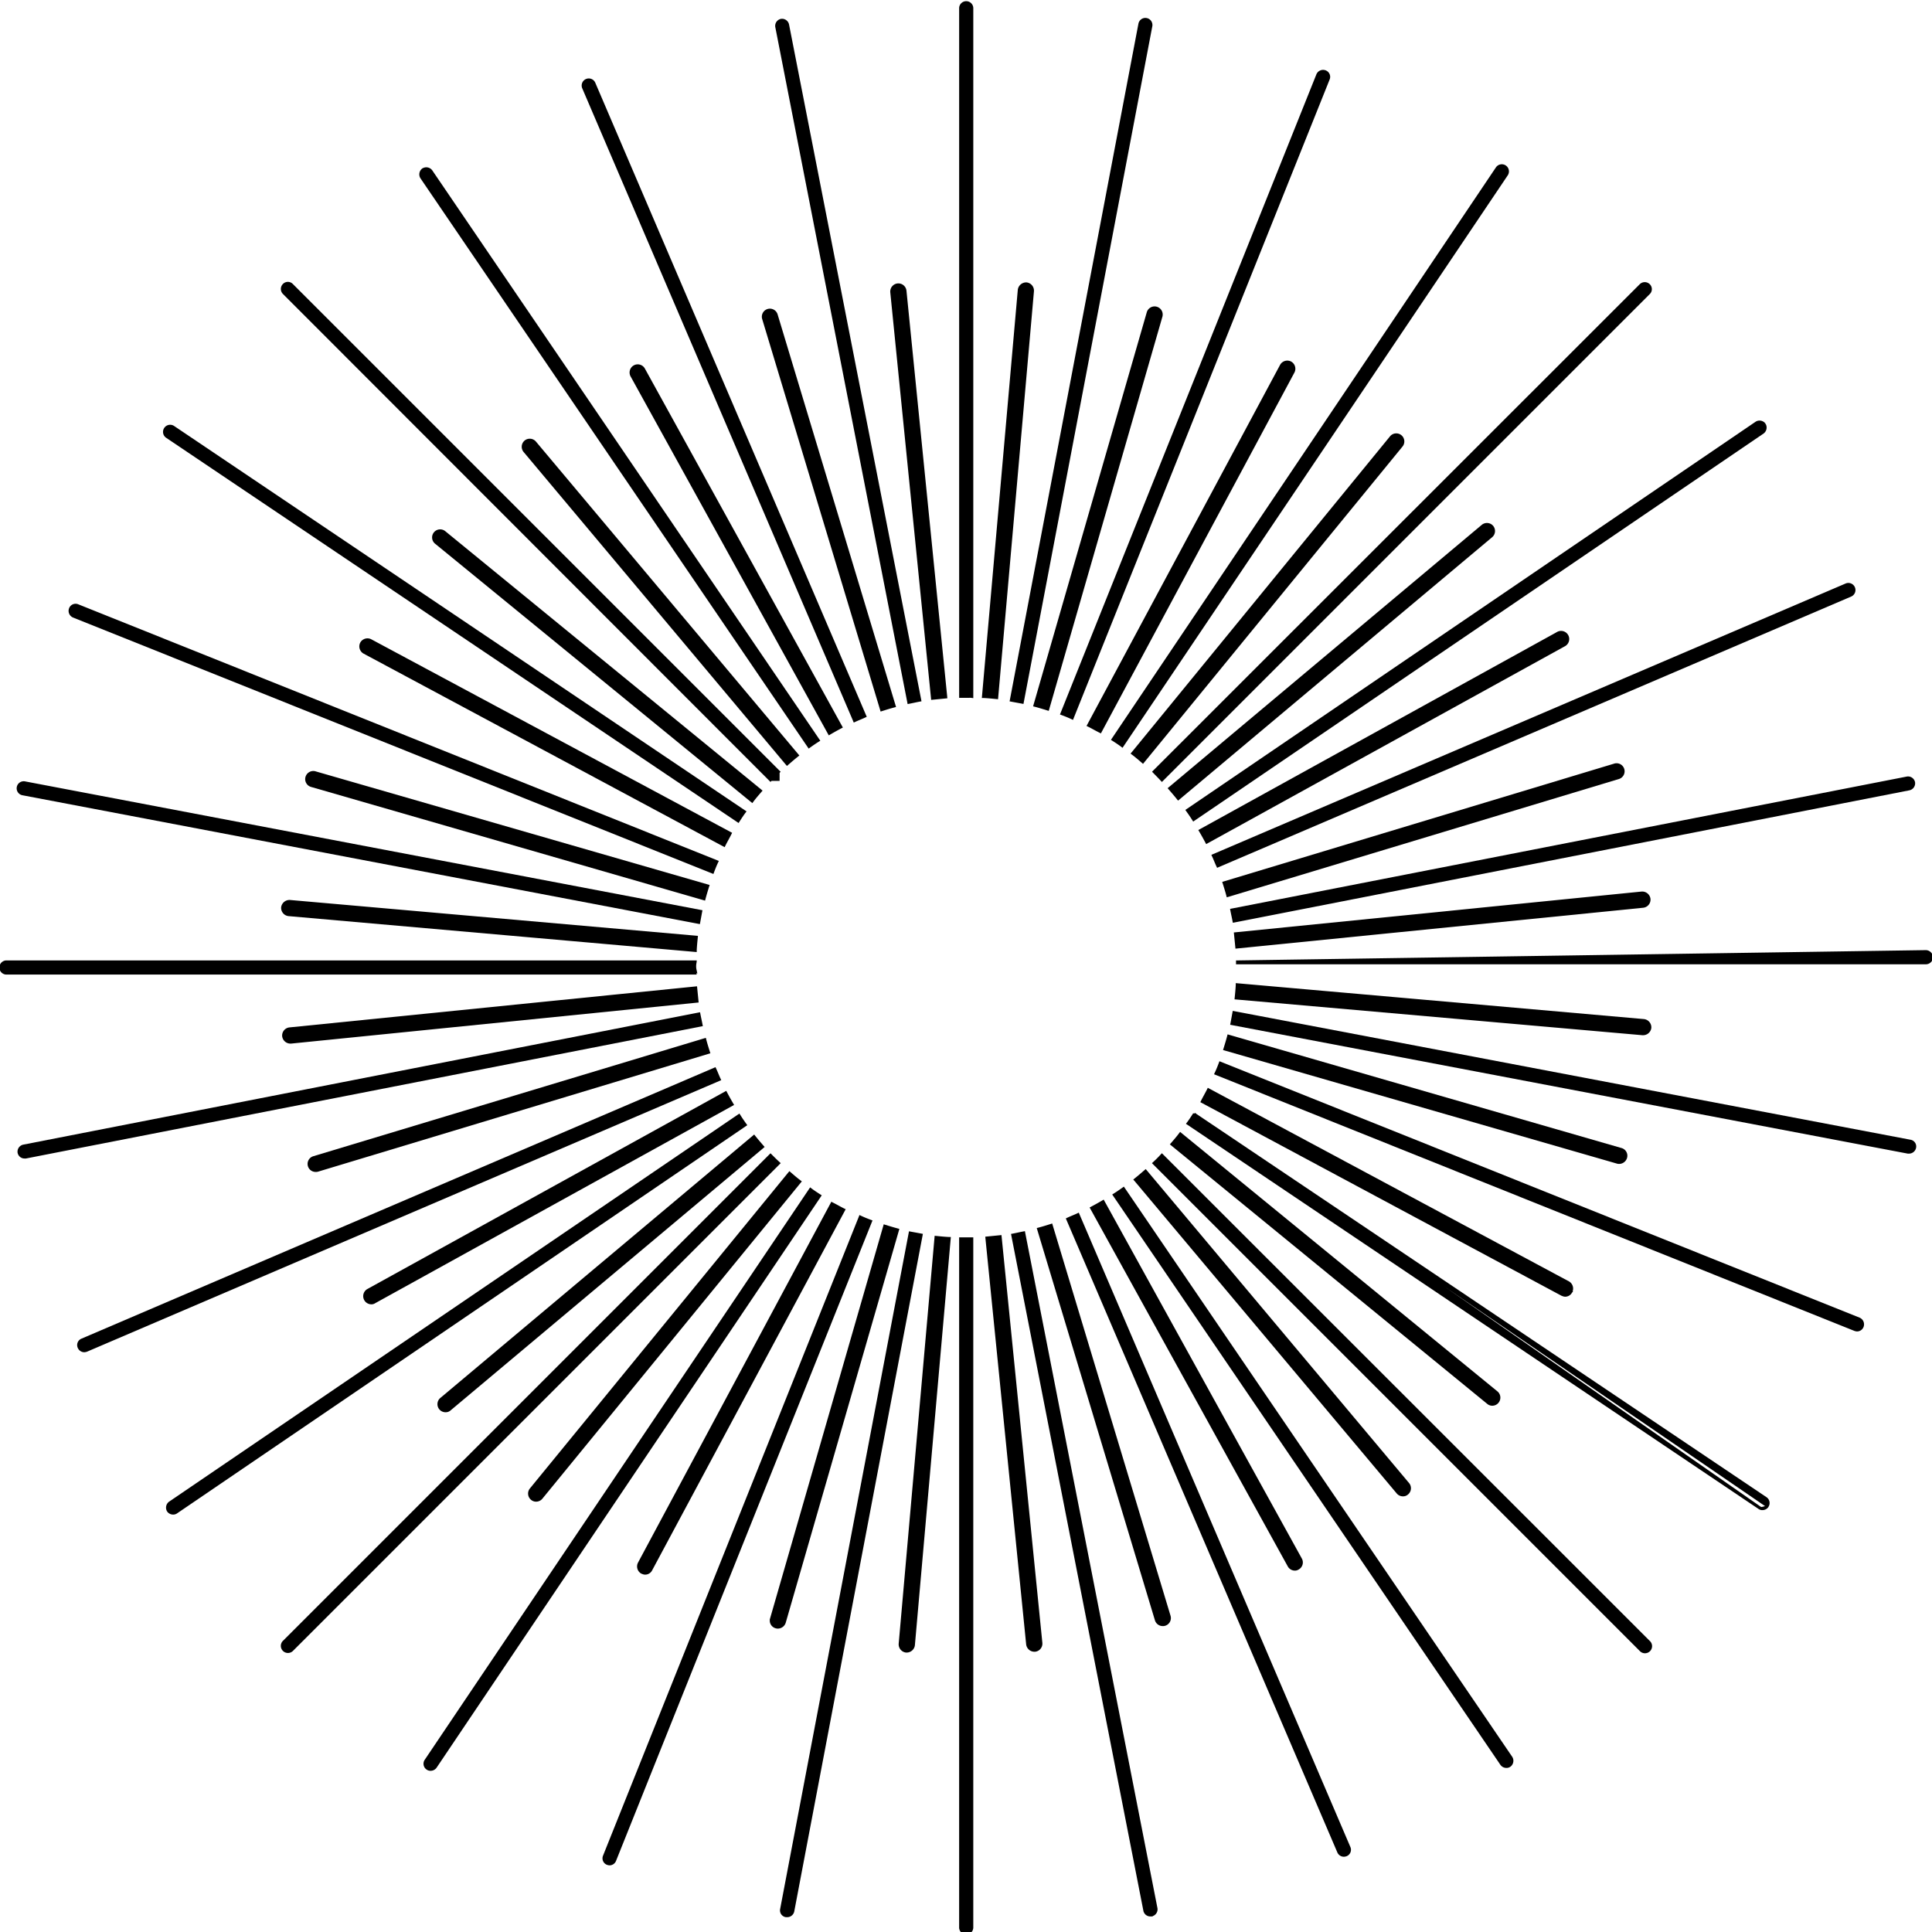 <svg xmlns="http://www.w3.org/2000/svg" xmlns:xlink="http://www.w3.org/1999/xlink" width="170" height="170" viewBox="0 0 170 170"><defs><clipPath id="a"><rect width="170" height="170" transform="translate(0 0.48)" fill="none"/></clipPath></defs><g transform="translate(0 -0.48)" clip-path="url(#a)"><path d="M120.91,61.222l.079.011V.622a.523.523,0,0,0-1.045,0v60.6h.523c.049,0,.1,0,.152,0l.076,0a1.534,1.534,0,0,1,.216.006" transform="translate(-35.447 0.562)"/><path d="M120.91,61.222l.079.011V.622a.523.523,0,0,0-1.045,0v60.6h.523c.049,0,.1,0,.152,0l.076,0A1.534,1.534,0,0,1,120.91,61.222Z" transform="translate(-35.447 0.562)" fill="none" stroke="#000" stroke-width="0.2"/><path d="M120.013,154.534h-.07v60.6a.523.523,0,1,0,1.045,0v-60.6h-.975Z" transform="translate(-35.447 -45.078)"/><path d="M120.013,154.534h-.07v60.6a.523.523,0,1,0,1.045,0v-60.6h-.975Z" transform="translate(-35.447 -45.078)" fill="none" stroke="#000" stroke-width="0.2"/><path d="M154.6,119.945h-.07v.07h0v.07h60.6a.519.519,0,0,0,.523-.523.534.534,0,0,0-.541-.523Z" transform="translate(-45.67 -34.856)"/><path d="M154.6,119.945h-.07v.07h0v.07h60.6a.519.519,0,0,0,.523-.523.534.534,0,0,0-.541-.523Z" transform="translate(-45.67 -34.856)" fill="none" stroke="#000" stroke-width="0.2"/><path d="M61.222,120.023l.008-.078H.623a.523.523,0,1,0,0,1.045h60.6v-.07h0c0-.049,0-.1,0-.149,0-.025,0-.049,0-.073a1.582,1.582,0,0,1,.006-.223" transform="translate(-0.03 -34.856)"/><path d="M61.222,120.023l.008-.078H.623a.523.523,0,1,0,0,1.045h60.6v-.07h0c0-.049,0-.1,0-.149,0-.025,0-.049,0-.073A1.582,1.582,0,0,1,61.222,120.023Z" transform="translate(-0.03 -34.856)" fill="none" stroke="#000" stroke-width="0.2"/><path d="M78.908,78.248l.05-.05-.05-.049-42.8-42.8a.506.506,0,0,0-.735,0,.523.523,0,0,0,0,.731L78.157,78.9l.05.05.05-.05h.651Z" transform="translate(-10.41 -9.808)"/><path d="M78.908,78.248l.05-.05-.05-.049-42.8-42.8a.506.506,0,0,0-.735,0,.523.523,0,0,0,0,.731L78.157,78.9l.05.05.05-.05h.651Z" transform="translate(-10.41 -9.808)" fill="none" stroke="#000" stroke-width="0.2"/><path d="M144.144,144.773l-.054.05.051.052,42.8,42.8a.525.525,0,1,0,.75-.734l-42.817-42.8-.052-.051-.05.054c-.2.216-.413.431-.628.628" transform="translate(-42.584 -41.992)"/><path d="M144.144,144.773l-.054.05.051.052,42.8,42.8a.525.525,0,1,0,.75-.734l-42.817-42.8-.052-.051-.05.054C144.575,144.36,144.36,144.575,144.144,144.773Z" transform="translate(-42.584 -41.992)" fill="none" stroke="#000" stroke-width="0.2"/><path d="M78.248,144.142l-.05-.049-.049.049-42.8,42.8a.525.525,0,0,0,.751.733l42.8-42.8.052-.052-.054-.05c-.216-.2-.431-.414-.649-.631" transform="translate(-10.4 -41.993)"/><path d="M78.248,144.142l-.05-.049-.049.049-42.8,42.8a.525.525,0,0,0,.751.733l42.8-42.8.052-.052-.054-.05C78.681,144.576,78.466,144.36,78.248,144.142Z" transform="translate(-10.4 -41.993)" fill="none" stroke="#000" stroke-width="0.2"/><path d="M144.774,78.907l.05.054.052-.052,42.8-42.8a.507.507,0,0,0,0-.735.525.525,0,0,0-.732,0l-42.8,42.781-.049.05.049.05c.218.217.433.433.631.649" transform="translate(-42.585 -9.819)"/><path d="M144.774,78.907l.05.054.052-.052,42.8-42.8a.507.507,0,0,0,0-.735.525.525,0,0,0-.732,0l-42.8,42.781-.049.05.049.05C144.36,78.475,144.576,78.692,144.774,78.907Z" transform="translate(-42.585 -9.819)" fill="none" stroke="#000" stroke-width="0.2"/><path d="M157.171,207.625h0a.527.527,0,0,0,.48.313.726.726,0,0,0,.2-.039h0a.509.509,0,0,0,.275-.691h0l-23.824-55.644-.029-.067-.066.031c-.135.063-.273.121-.414.18h0c-.14.058-.281.118-.418.182l-.061.029.027.063Z" transform="translate(-39.401 -44.18)"/><path d="M157.171,207.625h0a.527.527,0,0,0,.48.313.726.726,0,0,0,.2-.039h0a.509.509,0,0,0,.275-.691h0l-23.824-55.644-.029-.067-.066.031c-.135.063-.273.121-.414.18h0c-.14.058-.281.118-.418.182l-.061.029.027.063Z" transform="translate(-39.401 -44.18)" fill="none" stroke="#000" stroke-width="0.2"/><path d="M96.661,66.155l.028.067.066-.031c.134-.063.273-.12.414-.18s.281-.118.418-.182l.062-.029-.027-.063L73.8,10.095h0a.524.524,0,1,0-.962.417h0Z" transform="translate(-21.512 -2.296)"/><path d="M96.661,66.155l.028.067.066-.031c.134-.063.273-.12.414-.18s.281-.118.418-.182l.062-.029-.027-.063L73.8,10.095h0a.524.524,0,1,0-.962.417h0Z" transform="translate(-21.512 -2.296)" fill="none" stroke="#000" stroke-width="0.2"/><path d="M10.5,158.133h0l.006,0,55.645-23.824.067-.029-.031-.066c-.063-.134-.121-.273-.18-.414h0c-.058-.14-.118-.281-.182-.418l-.029-.062-.063.028L10.1,157.169h0a.508.508,0,0,0-.273.691.526.526,0,0,0,.48.313.7.7,0,0,0,.2-.039" transform="translate(-2.888 -38.808)"/><path d="M10.5,158.133h0l.006,0,55.645-23.824.067-.029-.031-.066c-.063-.134-.121-.273-.18-.414h0c-.058-.14-.118-.281-.182-.418l-.029-.062-.063.028L10.1,157.169h0a.508.508,0,0,0-.273.691.526.526,0,0,0,.48.313A.7.7,0,0,0,10.5,158.133Z" transform="translate(-2.888 -38.808)" fill="none" stroke="#000" stroke-width="0.2"/><path d="M151.562,96.643l-.067.029.031.066c.063.135.121.273.18.414h0c.058.14.118.281.182.418l.029.061.063-.027L207.622,73.8h0a.524.524,0,1,0-.417-.962h0Z" transform="translate(-44.772 -20.92)"/><path d="M151.562,96.643l-.067.029.031.066c.063.135.121.273.18.414h0c.058.14.118.281.182.418l.029.061.063-.027L207.622,73.8h0a.524.524,0,1,0-.417-.962h0Z" transform="translate(-44.772 -20.92)" fill="none" stroke="#000" stroke-width="0.2"/><path d="M208.085,156.086h.008a.586.586,0,0,0,.181.038.516.516,0,0,0,.481-.333h0a.538.538,0,0,0-.29-.686h0l-56.169-22.5-.067-.027-.025.067c-.108.289-.216.558-.342.827l-.032.068.069.027Z" transform="translate(-44.87 -38.588)"/><path d="M208.085,156.086h.008a.586.586,0,0,0,.181.038.516.516,0,0,0,.481-.333h0a.538.538,0,0,0-.29-.686h0l-56.169-22.5-.067-.027-.025.067c-.108.289-.216.558-.342.827l-.032.068.069.027Z" transform="translate(-44.87 -38.588)" fill="none" stroke="#000" stroke-width="0.2"/><path d="M9.415,75.435h0a.511.511,0,0,0-.67.294.536.536,0,0,0,.29.686h0l56.188,22.5.067.027.025-.068c.108-.288.216-.558.341-.827l.032-.068-.069-.027Z" transform="translate(-2.573 -21.691)"/><path d="M9.415,75.435h0a.511.511,0,0,0-.67.294.536.536,0,0,0,.29.686h0l56.188,22.5.067.027.025-.068c.108-.288.216-.558.341-.827l.032-.068-.069-.027Z" transform="translate(-2.573 -21.691)" fill="none" stroke="#000" stroke-width="0.2"/><path d="M156.086,9.416h0a.51.51,0,0,0-.294-.67.537.537,0,0,0-.686.29v0l-22.5,56.17-.027.067.068.025c.289.108.558.216.827.342l.068.031.027-.069Z" transform="translate(-39.18 -1.982)"/><path d="M156.086,9.416h0a.51.51,0,0,0-.294-.67.537.537,0,0,0-.686.29v0l-22.5,56.17-.027.067.068.025c.289.108.558.216.827.342l.068.031.027-.069Z" transform="translate(-39.18 -1.982)" fill="none" stroke="#000" stroke-width="0.2"/><path d="M75.434,208.077h0a.511.511,0,0,0,.294.67h.007a.565.565,0,0,0,.181.039.517.517,0,0,0,.481-.334l22.5-56.187.027-.067-.068-.025c-.289-.108-.558-.216-.827-.342l-.068-.032-.027.07Z" transform="translate(-22.282 -44.271)"/><path d="M75.434,208.077h0a.511.511,0,0,0,.294.67h.007a.565.565,0,0,0,.181.039.517.517,0,0,0,.481-.334l22.5-56.187.027-.067-.068-.025c-.289-.108-.558-.216-.827-.342l-.068-.032-.027.07Z" transform="translate(-22.282 -44.271)" fill="none" stroke="#000" stroke-width="0.2"/><path d="M97.986,2.751h0a.532.532,0,0,0-.6-.416h0a.531.531,0,0,0-.416.6v0l11.613,59.408.013.068.069-.013c.145-.027.294-.059.443-.091h0c.149-.032.3-.063.442-.09l.07-.013-.013-.07Z" transform="translate(-28.654 -0.096)"/><path d="M97.986,2.751h0a.532.532,0,0,0-.6-.416h0a.531.531,0,0,0-.416.6v0l11.613,59.408.013.068.069-.013c.145-.027.294-.059.443-.091h0c.149-.032.3-.063.442-.09l.07-.013-.013-.07Z" transform="translate(-28.654 -0.096)" fill="none" stroke="#000" stroke-width="0.2"/><path d="M138.688,213.858h.015a.531.531,0,0,0,.416-.6v0l-11.632-59.408-.013-.068-.069.013c-.145.027-.3.059-.444.091h0c-.149.032-.3.063-.442.09l-.07.013.013.069,11.614,59.388h0a.519.519,0,0,0,.522.419h.09Z" transform="translate(-37.37 -44.854)"/><path d="M138.688,213.858h.015a.531.531,0,0,0,.416-.6v0l-11.632-59.408-.013-.068-.069.013c-.145.027-.3.059-.444.091h0c-.149.032-.3.063-.442.09l-.07.013.013.069,11.614,59.388h0a.519.519,0,0,0,.522.419h.09Z" transform="translate(-37.37 -44.854)" fill="none" stroke="#000" stroke-width="0.2"/><path d="M2.751,138.077h0a.532.532,0,0,0-.416.6h0a.519.519,0,0,0,.522.421h.1l59.39-11.614.068-.013-.013-.069c-.027-.145-.059-.3-.091-.444h0c-.032-.15-.063-.3-.09-.442l-.013-.07-.07.013Z" transform="translate(-0.688 -36.779)"/><path d="M2.751,138.077h0a.532.532,0,0,0-.416.6h0a.519.519,0,0,0,.522.421h.1l59.39-11.614.068-.013-.013-.069c-.027-.145-.059-.3-.091-.444h0c-.032-.15-.063-.3-.09-.442l-.013-.07-.07.013Z" transform="translate(-0.688 -36.779)" fill="none" stroke="#000" stroke-width="0.2"/><path d="M213.447,97.985h0a.532.532,0,0,0,.416-.6h0v0a.53.53,0,0,0-.6-.416h0l-59.39,11.613-.068.013.013.069c.027.145.059.3.091.445s.063.3.09.442l.013.07.07-.013Z" transform="translate(-45.453 -28.062)"/><path d="M213.447,97.985h0a.532.532,0,0,0,.416-.6h0v0a.53.53,0,0,0-.6-.416h0l-59.39,11.613-.068.013.013.069c.027.145.059.3.091.445s.063.3.09.442l.013.07.07-.013Z" transform="translate(-45.453 -28.062)" fill="none" stroke="#000" stroke-width="0.2"/><path d="M70.96,87.8l.06.04.039-.061c.163-.254.324-.5.5-.737l.046-.059-.062-.042L21.329,53.132h0a.527.527,0,1,0-.586.876Z" transform="translate(-6.059 -15.083)"/><path d="M70.96,87.8l.06.04.039-.061c.163-.254.324-.5.5-.737l.046-.059-.062-.042L21.329,53.132h0a.527.527,0,1,0-.586.876Z" transform="translate(-6.059 -15.083)" fill="none" stroke="#000" stroke-width="0.2"/><path d="M148.914,138.958l.059.04,50.236,33.774a.519.519,0,0,1,.144.733m-50.44-34.547L199.3,173.464m-50.383-34.506-.039.061c-.163.254-.324.5-.5.737l-.046.059.063.042,50.235,33.791m-49.709-34.69,49.749,34.632m.69-.085h0l-.057-.041m.057.041h0l-.058-.041m.057.041a.541.541,0,0,1-.437.228.484.484,0,0,1-.294-.085m.673-.184a.473.473,0,0,1-.38.2.416.416,0,0,1-.254-.073m-.04.058h0l.039-.058m-.04.058h0l.042-.056" transform="translate(-43.836 -40.475)"/><path d="M148.914,138.958l.059.04,50.236,33.774a.519.519,0,0,1,.144.733m-50.44-34.547L199.3,173.464m-50.383-34.506-.039.061c-.163.254-.324.5-.5.737l-.046.059.063.042,50.235,33.791m-49.709-34.69,49.749,34.632m.69-.085h0l-.057-.041m.057.041h0l-.058-.041m.057.041a.541.541,0,0,1-.437.228.484.484,0,0,1-.294-.085m.673-.184a.473.473,0,0,1-.38.2.416.416,0,0,1-.254-.073m-.04.058h0l.039-.058m-.04.058h0l.042-.056" transform="translate(-43.836 -40.475)" fill="none" stroke="#000" stroke-width="0.2"/><path d="M139,70.96l-.04.06.061.039c.254.163.5.324.737.5l.059.046.042-.062,33.79-50.216h0a.527.527,0,1,0-.876-.586Z" transform="translate(-41.067 -5.468)"/><path d="M139,70.96l-.04.06.061.039c.254.163.5.324.737.5l.059.046.042-.062,33.79-50.216h0a.527.527,0,1,0-.876-.586Z" transform="translate(-41.067 -5.468)" fill="none" stroke="#000" stroke-width="0.2"/><path d="M54.006,199.22h0L87.8,149l.04-.06-.061-.039c-.254-.163-.5-.325-.737-.5l-.059-.046-.042.062L53.131,198.631h0a.52.52,0,0,0,.144.731.488.488,0,0,0,.294.085.543.543,0,0,0,.437-.229" transform="translate(-15.674 -43.252)"/><path d="M54.006,199.22h0L87.8,149l.04-.06-.061-.039c-.254-.163-.5-.325-.737-.5l-.059-.046-.042.062L53.131,198.631h0a.52.52,0,0,0,.144.731.488.488,0,0,0,.294.085A.543.543,0,0,0,54.006,199.22Z" transform="translate(-15.674 -43.252)" fill="none" stroke="#000" stroke-width="0.2"/><path d="M53.474,21.105h0v0a.55.55,0,0,0-.726-.146l-.006,0a.549.549,0,0,0-.146.726h0l0,0L86.661,71.728l.041.06.058-.042c.253-.18.487-.342.739-.5l.061-.039-.041-.059Z" transform="translate(-15.521 -5.579)"/><path d="M53.474,21.105h0v0a.55.55,0,0,0-.726-.146l-.006,0a.549.549,0,0,0-.146.726h0l0,0L86.661,71.728l.041.06.058-.042c.253-.18.487-.342.739-.5l.061-.039-.041-.059Z" transform="translate(-15.521 -5.579)" fill="none" stroke="#000" stroke-width="0.2"/><path d="M173.218,198.936h0a.542.542,0,0,0,.437.228.485.485,0,0,0,.3-.086.55.55,0,0,0,.145-.726l0,0-34.081-50.037-.041-.059-.058.042c-.252.18-.487.342-.739.5l-.061.039.041.06Z" transform="translate(-41.113 -43.222)"/><path d="M173.218,198.936h0a.542.542,0,0,0,.437.228.485.485,0,0,0,.3-.086.55.55,0,0,0,.145-.726l0,0-34.081-50.037-.041-.059-.058.042c-.252.18-.487.342-.739.5l-.061.039.041.06Z" transform="translate(-41.113 -43.222)" fill="none" stroke="#000" stroke-width="0.2"/><path d="M21.106,173.224h0a.55.55,0,0,0-.146.726h0l0,0a.542.542,0,0,0,.437.228.484.484,0,0,0,.294-.085h0l50.035-34.062.06-.041-.042-.058c-.18-.253-.342-.487-.5-.739l-.039-.061-.06.04Z" transform="translate(-6.171 -40.528)"/><path d="M21.106,173.224h0a.55.55,0,0,0-.146.726h0l0,0a.542.542,0,0,0,.437.228.484.484,0,0,0,.294-.085h0l50.035-34.062.06-.041-.042-.058c-.18-.253-.342-.487-.5-.739l-.039-.061-.06.04Z" transform="translate(-6.171 -40.528)" fill="none" stroke="#000" stroke-width="0.2"/><path d="M198.937,53.474h0a.549.549,0,0,0,.146-.726h0l0-.006a.55.55,0,0,0-.726-.147l0,0L148.314,86.661l-.06.041.042.058c.18.253.342.487.5.739l.039.061.06-.041Z" transform="translate(-43.814 -14.929)"/><path d="M198.937,53.474h0a.549.549,0,0,0,.146-.726h0l0-.006a.55.55,0,0,0-.726-.147l0,0L148.314,86.661l-.06.041.042.058c.18.253.342.487.5.739l.039.061.06-.041Z" transform="translate(-43.814 -14.929)" fill="none" stroke="#000" stroke-width="0.2"/><path d="M62.09,109.906l.069.013.013-.069c.027-.145.054-.294.082-.444h0c.027-.149.054-.3.081-.442l.013-.069-.07-.013L2.837,97.575h0A.521.521,0,1,0,2.648,98.6h0Z" transform="translate(-0.655 -28.242)"/><path d="M62.09,109.906l.069.013.013-.069c.027-.145.054-.294.082-.444h0c.027-.149.054-.3.081-.442l.013-.069-.07-.013L2.837,97.575h0A.521.521,0,1,0,2.648,98.6h0Z" transform="translate(-0.655 -28.242)" fill="none" stroke="#000" stroke-width="0.2"/><path d="M213.338,138.614h.1a.534.534,0,0,0,.521-.416v0a.5.5,0,0,0-.419-.609h0l-59.459-11.305-.069-.013-.013.07c-.027.144-.054.294-.081.443s-.054.3-.082.443l-.013.069.069.013Z" transform="translate(-45.461 -36.725)"/><path d="M213.338,138.614h.1a.534.534,0,0,0,.521-.416v0a.5.5,0,0,0-.419-.609h0l-59.459-11.305-.069-.013-.013.07c-.027.144-.054.294-.081.443s-.054.3-.082.443l-.013.069.069.013Z" transform="translate(-45.461 -36.725)" fill="none" stroke="#000" stroke-width="0.2"/><path d="M126.283,62.108l-.013.069.07.013.443.082h0l.442.081.069.013.013-.07,11.305-59.46h0a.521.521,0,1,0-1.025-.188h0Z" transform="translate(-37.317 -0.063)"/><path d="M126.283,62.108l-.013.069.07.013.443.082h0l.442.081.069.013.013-.07,11.305-59.46h0a.521.521,0,1,0-1.025-.188h0Z" transform="translate(-37.317 -0.063)" fill="none" stroke="#000" stroke-width="0.2"/><path d="M98,213.937h.1a.533.533,0,0,0,.521-.415v0l11.288-59.462.013-.069-.07-.013-.443-.082-.443-.081-.069-.013-.013.069-11.305,59.46h0a.5.5,0,0,0,.421.608" transform="translate(-28.833 -44.861)"/><path d="M98,213.937h.1a.533.533,0,0,0,.521-.415v0l11.288-59.462.013-.069-.07-.013-.443-.082-.443-.081-.069-.013-.013.069-11.305,59.46h0A.5.5,0,0,0,98,213.937Z" transform="translate(-28.833 -44.861)" fill="none" stroke="#000" stroke-width="0.2"/><path d="M112.566,35.933h0a.619.619,0,0,0-.676-.55h0a.619.619,0,0,0-.549.675h0l3.581,35.69.007.07.07-.007,1.086-.108.07-.007-.007-.07Z" transform="translate(-32.904 -9.863)"/><path d="M112.566,35.933h0a.619.619,0,0,0-.676-.55h0a.619.619,0,0,0-.549.675h0l3.581,35.69.007.07.07-.007,1.086-.108.07-.007-.007-.07Z" transform="translate(-32.904 -9.863)" fill="none" stroke="#000" stroke-width="0.2"/><path d="M126.81,190.17h0v0a.633.633,0,0,0,.613.549h.063a.618.618,0,0,0,.549-.674h0l-3.581-35.709-.007-.07-.07.007-1.086.108-.07.007.007.07Z" transform="translate(-36.416 -45)"/><path d="M126.81,190.17h0v0a.633.633,0,0,0,.613.549h.063a.618.618,0,0,0,.549-.674h0l-3.581-35.709-.007-.07-.07.007-1.086.108-.07.007.007.07Z" transform="translate(-36.416 -45)" fill="none" stroke="#000" stroke-width="0.2"/><path d="M190.171,112.567h0a.618.618,0,0,0,.55-.675h0a.632.632,0,0,0-.671-.55h0l-35.71,3.582-.07.007.007.07.108,1.085.007.07.07-.007Z" transform="translate(-45.592 -32.313)"/><path d="M190.171,112.567h0a.618.618,0,0,0,.55-.675h0a.632.632,0,0,0-.671-.55h0l-35.71,3.582-.07.007.007.07.108,1.085.007.07.07-.007Z" transform="translate(-45.592 -32.313)" fill="none" stroke="#000" stroke-width="0.2"/><path d="M35.934,126.8h0a.619.619,0,0,0-.55.676h0a.633.633,0,0,0,.613.549h.061l35.692-3.6.07-.007-.007-.07-.054-.542-.054-.543-.007-.07-.07.007Z" transform="translate(-10.455 -35.817)"/><path d="M35.934,126.8h0a.619.619,0,0,0-.55.676h0a.633.633,0,0,0,.613.549h.061l35.692-3.6.07-.007-.007-.07-.054-.542-.054-.543-.007-.07-.07.007Z" transform="translate(-10.455 -35.817)" fill="none" stroke="#000" stroke-width="0.2"/><path d="M175.026,165.048h0l0,0a.612.612,0,0,0-.084-.858h0l-27.784-22.72-.057-.047-.044.059c-.215.287-.449.557-.684.828l-.048.055.056.046,27.786,22.721a.579.579,0,0,0,.388.143.61.61,0,0,0,.47-.224" transform="translate(-43.244 -41.203)"/><path d="M175.026,165.048h0l0,0a.612.612,0,0,0-.084-.858h0l-27.784-22.72-.057-.047-.044.059c-.215.287-.449.557-.684.828l-.048.055.056.046,27.786,22.721a.579.579,0,0,0,.388.143A.61.61,0,0,0,175.026,165.048Z" transform="translate(-43.244 -41.203)" fill="none" stroke="#000" stroke-width="0.2"/><path d="M55.106,66.24h0a.61.61,0,0,0-.774.943h0L82.116,89.9l.056.046.044-.059c.216-.287.449-.557.684-.828l.048-.055-.056-.046Z" transform="translate(-15.991 -18.944)"/><path d="M55.106,66.24h0a.61.61,0,0,0-.774.943h0L82.116,89.9l.056.046.044-.059c.216-.287.449-.557.684-.828l.048-.055-.056-.046Z" transform="translate(-15.991 -18.944)" fill="none" stroke="#000" stroke-width="0.2"/><path d="M165.129,55.107h0a.61.61,0,0,0-.943-.774h0l-22.72,27.785-.047.056.058.044c.287.216.557.449.828.684l.055.048.046-.056Z" transform="translate(-41.795 -15.4)"/><path d="M165.129,55.107h0a.61.61,0,0,0-.943-.774h0l-22.72,27.785-.047.056.058.044c.287.216.557.449.828.684l.055.048.046-.056Z" transform="translate(-41.795 -15.4)" fill="none" stroke="#000" stroke-width="0.2"/><path d="M66.239,174.168h0v0a.612.612,0,0,0,.085.857.575.575,0,0,0,.387.142.614.614,0,0,0,.47-.223h0L89.9,147.159l.047-.057-.058-.044c-.287-.215-.557-.449-.828-.684l-.055-.047-.046.056Z" transform="translate(-19.535 -42.653)"/><path d="M66.239,174.168h0v0a.612.612,0,0,0,.085.857.575.575,0,0,0,.387.142.614.614,0,0,0,.47-.223h0L89.9,147.159l.047-.057-.058-.044c-.287-.215-.557-.449-.828-.684l-.055-.047-.046.056Z" transform="translate(-19.535 -42.653)" fill="none" stroke="#000" stroke-width="0.2"/><path d="M154.738,181.361h0l-17.348-31.422-.035-.063-.062.037c-.306.18-.631.361-.938.523l-.063.034.035.063,17.347,31.421a.612.612,0,0,0,.533.327.488.488,0,0,0,.291-.083.609.609,0,0,0,.242-.834" transform="translate(-40.278 -43.701)"/><path d="M154.738,181.361h0l-17.348-31.422-.035-.063-.062.037c-.306.18-.631.361-.938.523l-.063.034.035.063,17.347,31.421a.612.612,0,0,0,.533.327.488.488,0,0,0,.291-.083A.609.609,0,0,0,154.738,181.361Z" transform="translate(-40.278 -43.701)" fill="none" stroke="#000" stroke-width="0.2"/><path d="M78.864,46.42h0L96.213,77.843l.035.063.063-.037c.306-.18.631-.361.938-.523l.063-.033-.035-.063L79.947,45.829h0a.617.617,0,1,0-1.083.591" transform="translate(-23.284 -12.857)"/><path d="M78.864,46.42h0L96.213,77.843l.035.063.063-.037c.306-.18.631-.361.938-.523l.063-.033-.035-.063L79.947,45.829h0a.617.617,0,1,0-1.083.591Z" transform="translate(-23.284 -12.857)" fill="none" stroke="#000" stroke-width="0.2"/><path d="M77.843,137.389l.063-.035-.037-.063c-.18-.306-.361-.631-.523-.938l-.033-.063-.063.035L45.829,153.674a.62.62,0,0,0,.287,1.163.486.486,0,0,0,.292-.083Z" transform="translate(-13.449 -39.687)"/><path d="M77.843,137.389l.063-.035-.037-.063c-.18-.306-.361-.631-.523-.938l-.033-.063-.063.035L45.829,153.674a.62.62,0,0,0,.287,1.163.486.486,0,0,0,.292-.083Z" transform="translate(-13.449 -39.687)" fill="none" stroke="#000" stroke-width="0.2"/><path d="M181.359,78.863h0L149.935,96.212l-.063.035.037.062c.18.306.361.631.523.938l.034.063.063-.035,31.421-17.33h0a.617.617,0,0,0-.592-1.083" transform="translate(-44.292 -22.692)"/><path d="M181.359,78.863h0L149.935,96.212l-.063.035.037.062c.18.306.361.631.523.938l.034.063.063-.035,31.421-17.33h0a.617.617,0,0,0-.592-1.083Z" transform="translate(-44.292 -22.692)" fill="none" stroke="#000" stroke-width="0.2"/><path d="M153.358,129.236l-.069-.02-.018.07c-.09.342-.2.7-.306,1.046l-.022.069.069.02,34.5,9.949a.521.521,0,0,0,.164.021h0a.63.63,0,0,0,.592-.447.6.6,0,0,0-.429-.758Z" transform="translate(-45.2 -37.596)"/><path d="M153.358,129.236l-.069-.02-.018.07c-.09.342-.2.7-.306,1.046l-.022.069.069.02,34.5,9.949a.521.521,0,0,0,.164.021h0a.63.63,0,0,0,.592-.447.6.6,0,0,0-.429-.758Z" transform="translate(-45.2 -37.596)" fill="none" stroke="#000" stroke-width="0.2"/><path d="M39.061,96.313a.615.615,0,1,0-.328,1.185l34.479,9.949.069.02.019-.07c.089-.342.2-.7.306-1.046l.022-.068-.07-.02-34.5-9.949h0" transform="translate(-11.312 -27.864)"/><path d="M39.061,96.313a.615.615,0,1,0-.328,1.185l34.479,9.949.069.02.019-.07c.089-.342.2-.7.306-1.046l.022-.068-.07-.02-34.5-9.949Z" transform="translate(-11.312 -27.864)" fill="none" stroke="#000" stroke-width="0.2"/><path d="M97.5,187.838h0l9.949-34.479.02-.069-.07-.019c-.342-.089-.7-.2-1.045-.306l-.069-.022-.02.07-9.949,34.5h0a.6.6,0,0,0,.428.757.514.514,0,0,0,.163.021h0a.63.63,0,0,0,.592-.448" transform="translate(-28.456 -44.608)"/><path d="M97.5,187.838h0l9.949-34.479.02-.069-.07-.019c-.342-.089-.7-.2-1.045-.306l-.069-.022-.02.07-9.949,34.5h0a.6.6,0,0,0,.428.757.514.514,0,0,0,.163.021h0A.63.63,0,0,0,97.5,187.838Z" transform="translate(-28.456 -44.608)" fill="none" stroke="#000" stroke-width="0.2"/><path d="M129.236,73.211l-.02.069.07.018c.342.09.7.2,1.046.307l.068.021.02-.069,9.949-34.5h0a.615.615,0,1,0-1.185-.328Z" transform="translate(-38.188 -10.72)"/><path d="M129.236,73.211l-.02.069.07.018c.342.09.7.2,1.046.307l.068.021.02-.069,9.949-34.5h0a.615.615,0,1,0-1.185-.328Z" transform="translate(-38.188 -10.72)" fill="none" stroke="#000" stroke-width="0.2"/><path d="M140.046,187.609h0a.614.614,0,0,0,.592.43h0a.547.547,0,0,0,.18-.022.608.608,0,0,0,.408-.757h0l-10.365-34.351-.02-.068-.068.022c-.344.109-.686.216-1.028.306l-.07.018.021.07Z" transform="translate(-38.324 -44.578)"/><path d="M140.046,187.609h0a.614.614,0,0,0,.592.43h0a.547.547,0,0,0,.18-.022.608.608,0,0,0,.408-.757h0l-10.365-34.351-.02-.068-.068.022c-.344.109-.686.216-1.028.306l-.07.018.021.07Z" transform="translate(-38.324 -44.578)" fill="none" stroke="#000" stroke-width="0.2"/><path d="M96.5,38.995h0a.609.609,0,1,0-1.166.35h0L105.7,73.7l.02.068.068-.022c.344-.108.686-.216,1.028-.306l.07-.018-.021-.07Z" transform="translate(-28.167 -10.803)"/><path d="M96.5,38.995h0a.609.609,0,1,0-1.166.35h0L105.7,73.7l.02.068.068-.022c.344-.108.686-.216,1.028-.306l.07-.018-.021-.07Z" transform="translate(-28.167 -10.803)" fill="none" stroke="#000" stroke-width="0.2"/><path d="M187.61,96.5h0a.609.609,0,0,0-.349-1.166h0L152.908,105.7l-.068.021.022.068c.108.344.216.686.306,1.028l.018.07.07-.02Z" transform="translate(-45.17 -27.575)"/><path d="M187.61,96.5h0a.609.609,0,0,0-.349-1.166h0L152.908,105.7l-.068.021.022.068c.108.344.216.686.306,1.028l.018.07.07-.02Z" transform="translate(-45.17 -27.575)" fill="none" stroke="#000" stroke-width="0.2"/><path d="M38.994,140.038h0a.606.606,0,0,0,.184,1.187h0a.565.565,0,0,0,.18-.021h0l34.351-10.365.068-.02-.022-.068c-.108-.344-.216-.686-.306-1.028l-.018-.07-.07.021Z" transform="translate(-11.395 -37.725)"/><path d="M38.994,140.038h0a.606.606,0,0,0,.184,1.187h0a.565.565,0,0,0,.18-.021h0l34.351-10.365.068-.02-.022-.068c-.108-.344-.216-.686-.306-1.028l-.018-.07-.07.021Z" transform="translate(-11.395 -37.725)" fill="none" stroke="#000" stroke-width="0.2"/><path d="M45.932,79.789h0a.626.626,0,0,0-.836.244h0a.626.626,0,0,0,.244.836h0l31.621,16.95.064.035.032-.065c.08-.162.166-.319.252-.478s.172-.318.254-.481l.03-.061-.061-.032Z" transform="translate(-13.306 -22.967)"/><path d="M45.932,79.789h0a.626.626,0,0,0-.836.244h0a.626.626,0,0,0,.244.836h0l31.621,16.95.064.035.032-.065c.08-.162.166-.319.252-.478s.172-.318.254-.481l.03-.061-.061-.032Z" transform="translate(-13.306 -22.967)" fill="none" stroke="#000" stroke-width="0.2"/><path d="M182.612,153.726a.625.625,0,0,0-.244-.835h0l-31.621-16.95-.064-.034-.032.065c-.08.161-.166.318-.252.477h0c-.086.158-.172.317-.254.481l-.03.061.061.032,31.621,16.951h0l.008,0,.036.015a.618.618,0,0,0,.243.063.591.591,0,0,0,.533-.328m0,0h0l-.062-.033.063.032ZM150.711,136l.062.034v0Zm0,0-.033.062h0l.032-.063" transform="translate(-44.363 -39.573)"/><path d="M182.612,153.726a.625.625,0,0,0-.244-.835h0l-31.621-16.95-.064-.034-.032.065c-.08.161-.166.318-.252.477h0c-.086.158-.172.317-.254.481l-.03.061.061.032,31.621,16.951h0l.008,0,.036.015a.618.618,0,0,0,.243.063A.591.591,0,0,0,182.612,153.726Zm0,0h0l-.062-.033.063.032ZM150.711,136l.062.034v0Zm0,0-.033.062h0Z" transform="translate(-44.363 -39.573)" fill="none" stroke="#000" stroke-width="0.2"/><path d="M79.789,181.8h0a.625.625,0,0,0,.244.835h0l.009,0,.036.015a.622.622,0,0,0,.244.063.591.591,0,0,0,.533-.328h0L97.8,150.769l.035-.064-.065-.032c-.162-.081-.319-.166-.478-.252h0c-.158-.086-.317-.173-.48-.254l-.061-.031-.032.061Z" transform="translate(-23.559 -43.778)"/><path d="M79.789,181.8h0a.625.625,0,0,0,.244.835h0l.009,0,.036.015a.622.622,0,0,0,.244.063.591.591,0,0,0,.533-.328h0L97.8,150.769l.035-.064-.065-.032c-.162-.081-.319-.166-.478-.252h0c-.158-.086-.317-.173-.48-.254l-.061-.031-.032.061Z" transform="translate(-23.559 -43.778)" fill="none" stroke="#000" stroke-width="0.2"/><path d="M153.973,45.933h0a.625.625,0,0,0-.244-.836h0a.626.626,0,0,0-.836.244v0l-16.95,31.621-.035.064.065.032c.162.08.319.166.478.252s.317.172.481.254l.061.03.032-.061Z" transform="translate(-40.165 -12.714)"/><path d="M153.973,45.933h0a.625.625,0,0,0-.244-.836h0a.626.626,0,0,0-.836.244v0l-16.95,31.621-.035.064.065.032c.162.08.319.166.478.252s.317.172.481.254l.061.03.032-.061Z" transform="translate(-40.165 -12.714)" fill="none" stroke="#000" stroke-width="0.2"/><path d="M164.867,174.4h0a.611.611,0,0,0,.47.223.546.546,0,0,0,.391-.145.614.614,0,0,0,.079-.857l-23.065-27.5-.046-.054-.054.047c-.271.235-.542.47-.831.7l-.056.045.047.054Z" transform="translate(-41.894 -42.577)"/><path d="M164.867,174.4h0a.611.611,0,0,0,.47.223.546.546,0,0,0,.391-.145.614.614,0,0,0,.079-.857l-23.065-27.5-.046-.054-.054.047c-.271.235-.542.47-.831.7l-.056.045.047.054Z" transform="translate(-41.894 -42.577)" fill="none" stroke="#000" stroke-width="0.2"/><path d="M66.385,55h0a.615.615,0,0,0-.859-.081h0a.616.616,0,0,0-.081.859h0l23.064,27.5.046.054.054-.047c.271-.235.542-.47.83-.7l.056-.045-.046-.054Z" transform="translate(-19.3 -15.597)"/><path d="M66.385,55h0a.615.615,0,0,0-.859-.081h0a.616.616,0,0,0-.081.859h0l23.064,27.5.046.054.054-.047c.271-.235.542-.47.83-.7l.056-.045-.046-.054Z" transform="translate(-19.3 -15.597)" fill="none" stroke="#000" stroke-width="0.2"/><path d="M55,164.866h0a.614.614,0,0,0-.081.859h0a.612.612,0,0,0,.469.223.548.548,0,0,0,.392-.145l27.495-23.063.054-.046-.047-.054c-.235-.271-.47-.542-.7-.831l-.045-.056-.054.046Z" transform="translate(-16.189 -41.302)"/><path d="M55,164.866h0a.614.614,0,0,0-.081.859h0a.612.612,0,0,0,.469.223.548.548,0,0,0,.392-.145l27.495-23.063.054-.046-.047-.054c-.235-.271-.47-.542-.7-.831l-.045-.056-.054.046Z" transform="translate(-16.189 -41.302)" fill="none" stroke="#000" stroke-width="0.2"/><path d="M174.391,66.385h0a.615.615,0,0,0,.081-.859h0a.616.616,0,0,0-.859-.081L146.1,88.509l-.055.046.046.054c.235.272.47.542.7.831l.045.056.055-.046Z" transform="translate(-43.161 -18.709)"/><path d="M174.391,66.385h0a.615.615,0,0,0,.081-.859h0a.616.616,0,0,0-.859-.081L146.1,88.509l-.055.046.046.054c.235.272.47.542.7.831l.045.056.055-.046Z" transform="translate(-43.161 -18.709)" fill="none" stroke="#000" stroke-width="0.2"/><path d="M35.928,112.394h0a.642.642,0,0,0-.671.549h0v0a.63.63,0,0,0,.55.671h0l35.746,3.148.073.006,0-.073c.018-.359.054-.719.09-1.081l.007-.071-.071-.006Z" transform="translate(-10.419 -32.624)"/><path d="M35.928,112.394h0a.642.642,0,0,0-.671.549h0v0a.63.63,0,0,0,.55.671h0l35.746,3.148.073.006,0-.073c.018-.359.054-.719.09-1.081l.007-.071-.071-.006Z" transform="translate(-10.419 -32.624)" fill="none" stroke="#000" stroke-width="0.2"/><path d="M190.143,127.167h.061a.633.633,0,0,0,.613-.549v0a.631.631,0,0,0-.549-.671h0l-35.746-3.148-.073-.006,0,.073c-.018.36-.054.72-.09,1.082l-.007.071.071.006Z" transform="translate(-45.614 -35.696)"/><path d="M190.143,127.167h.061a.633.633,0,0,0,.613-.549v0a.631.631,0,0,0-.549-.671h0l-35.746-3.148-.073-.006,0,.073c-.018.36-.054.72-.09,1.082l-.007.071.071.006Z" transform="translate(-45.614 -35.696)" fill="none" stroke="#000" stroke-width="0.2"/><path d="M112.393,190.144h0v0a.631.631,0,0,0,.55.671h.063a.633.633,0,0,0,.613-.549v0l3.148-35.745.006-.073-.073,0c-.36-.018-.72-.054-1.082-.09l-.07-.007-.006.071Z" transform="translate(-33.216 -45.023)"/><path d="M112.393,190.144h0v0a.631.631,0,0,0,.55.671h.063a.633.633,0,0,0,.613-.549v0l3.148-35.745.006-.073-.073,0c-.36-.018-.72-.054-1.082-.09l-.07-.007-.006.071Z" transform="translate(-33.216 -45.023)" fill="none" stroke="#000" stroke-width="0.2"/><path d="M127.167,35.928h0v0a.631.631,0,0,0-.55-.671h0a.643.643,0,0,0-.671.55v0l-3.148,35.746-.007.073.073,0c.36.018.72.054,1.082.09l.071.007.006-.071Z" transform="translate(-36.288 -9.827)"/><path d="M127.167,35.928h0v0a.631.631,0,0,0-.55-.671h0a.643.643,0,0,0-.671.55v0l-3.148,35.746-.007.073.073,0c.36.018.72.054,1.082.09l.071.007.006-.071Z" transform="translate(-36.288 -9.827)" fill="none" stroke="#000" stroke-width="0.2"/></g></svg>